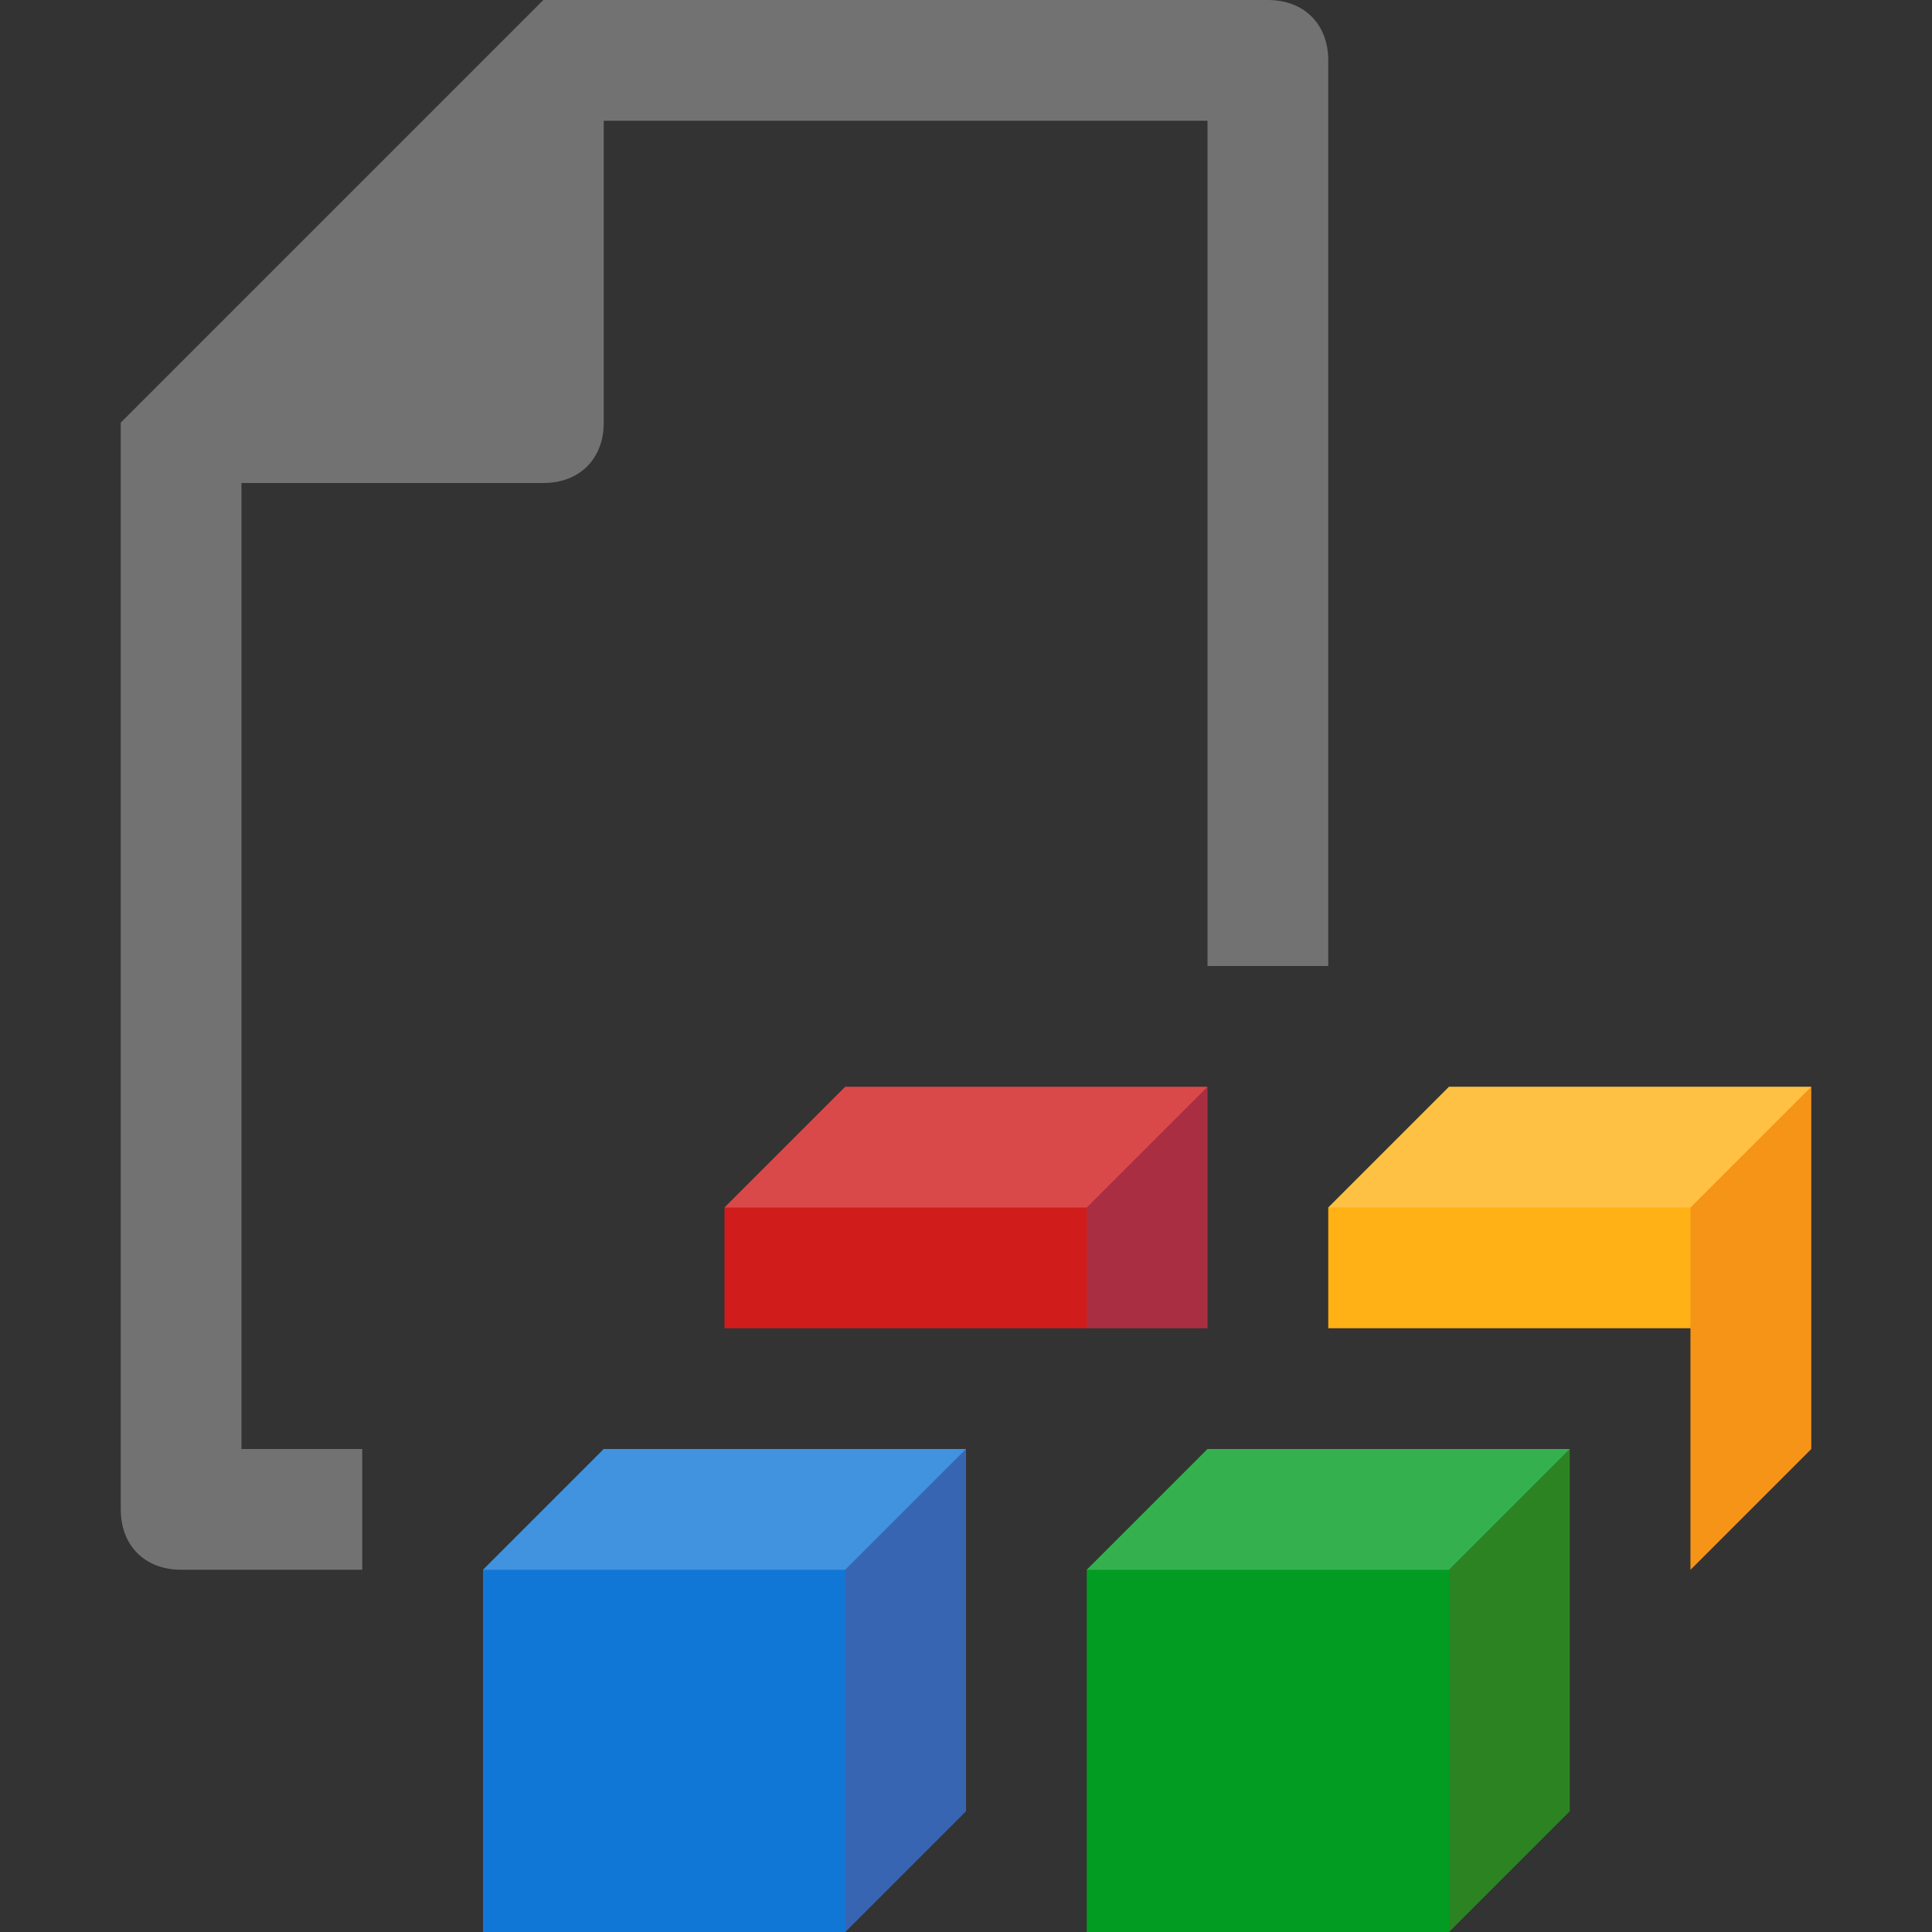 <?xml version="1.0" encoding="utf-8"?>
<!-- Generator: Adobe Illustrator 21.1.0, SVG Export Plug-In . SVG Version: 6.00 Build 0)  -->
<svg version="1.1" id="Layer_1" xmlns="http://www.w3.org/2000/svg" xmlns:xlink="http://www.w3.org/1999/xlink" x="0px" y="0px"
	 viewBox="0 0 32 32" style="enable-background:new 0 0 32 32;" xml:space="preserve">
<rect x="0" y="0" width="32" height="32" fill="#333333" stroke="none"/>
<style type="text/css">
	.Green{fill:#039C23;}
	.Blue{fill:#1177D7;}
	.Black{fill:#727272;}
	.Yellow{fill:#FFB115;}
	.White{fill:#FFFFFF;}
	.Red{fill:#D11C1C;}
	.st0{opacity:0.2;}
</style>
<path class="Black" d="M21,0H9L2,7v17v1c0,0.6,0.4,1,1,1h1h2v-2H4V8h5c0.6,0,1-0.4,1-1V2h10v14h2V1C22,0.4,21.6,0,21,0z"/>
<polygon class="Blue" points="10,24 8,26 8,32 14,32 16,30 16,24 "/>
<g class="st0">
	<polygon class="White" points="14,26 8,26 10,24 16,24 	"/>
</g>
<g class="st0">
	<polygon class="Red" points="16,30 14,32 14,26 16,24 	"/>
</g>
<polygon class="Green" points="20,24 18,26 18,32 24,32 26,30 26,24 "/>
<g class="st0">
	<polygon class="White" points="24,26 18,26 20,24 26,24 	"/>
</g>
<g class="st0">
	<polygon class="Red" points="26,30 24,32 24,26 26,24 	"/>
</g>
<polygon class="Red" points="20,18 14,18 12,20 12,22 20,22 "/>
<g class="st0">
	<polygon class="White" points="18,20 12,20 14,18 20,18 	"/>
</g>
<g class="st0">
	<polygon class="Blue" points="20,22 18,22 18,20 20,18 	"/>
</g>
<polygon class="Yellow" points="24,18 22,20 22,22 28,22 28,26 30,24 30,18 "/>
<g class="st0">
	<polygon class="White" points="28,20 22,20 24,18 30,18 	"/>
</g>
<g class="st0">
	<polygon class="Red" points="30,24 28,26 28,20 30,18 	"/>
</g>
</svg>
